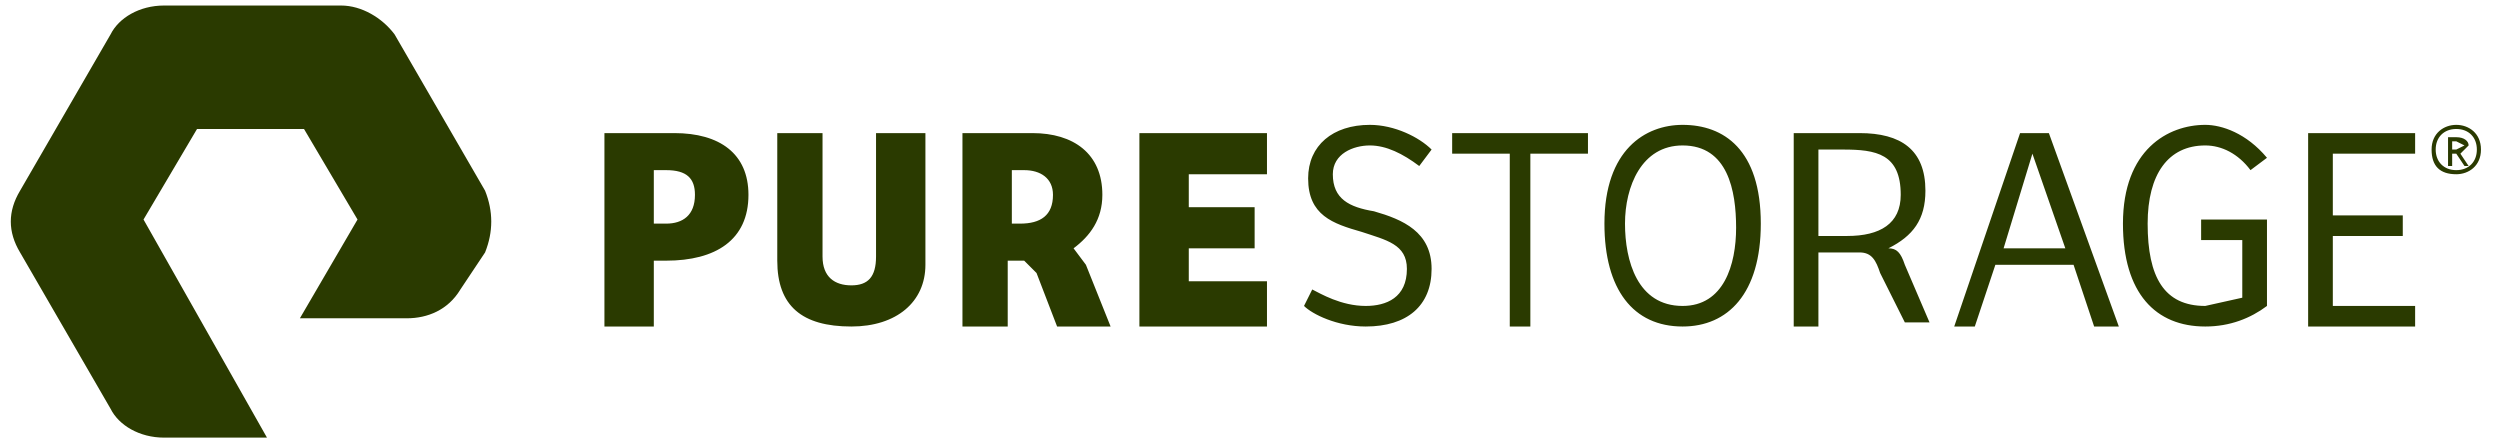 <svg width="162" height="29" viewBox="0 0 162 29" fill="none" xmlns="http://www.w3.org/2000/svg">
<g clip-path="url(#clip0_59_455)">
<path d="M17.3 28.358H10.633C9.033 28.358 7.7 27.558 7.167 26.491L1.3 16.358C0.5 15.025 0.5 13.691 1.3 12.358L7.167 2.225C7.7 1.158 9.033 0.358 10.633 0.358H22.1C23.433 0.358 24.767 1.158 25.567 2.225L31.433 12.358C31.967 13.691 31.967 15.025 31.433 16.358L29.833 18.758C29.033 20.091 27.7 20.625 26.367 20.625H19.433L23.167 14.225L19.7 8.358H12.767L9.3 14.225L17.3 28.358Z" fill="#2A3A00"/>
<path d="M43.167 14.491C44.233 14.491 45.033 13.958 45.033 12.625C45.033 11.558 44.5 11.025 43.167 11.025H42.367V14.491H43.167ZM42.367 21.158H39.167V8.625H43.7C46.633 8.625 48.5 9.958 48.5 12.625C48.5 15.558 46.367 16.891 43.167 16.891H42.367V21.158ZM53.3 8.625V16.625C53.3 17.958 54.1 18.491 55.167 18.491C56.233 18.491 56.767 17.958 56.767 16.625V8.625H59.967V17.158C59.967 19.558 58.1 21.158 55.167 21.158C51.967 21.158 50.367 19.825 50.367 16.891V8.625H53.3ZM73.833 8.625H82.1V11.291H77.033V13.425H81.3V16.091H77.033V18.225H82.1V21.158H73.833V8.625ZM85.033 18.758C85.567 19.025 86.9 19.825 88.5 19.825C89.833 19.825 91.167 19.291 91.167 17.425C91.167 15.825 89.833 15.558 88.233 15.025C86.367 14.491 84.767 13.958 84.767 11.558C84.767 9.425 86.367 8.091 88.767 8.091C90.367 8.091 91.967 8.891 92.767 9.691L91.967 10.758C90.9 9.958 89.833 9.425 88.767 9.425C87.7 9.425 86.367 9.958 86.367 11.291C86.367 12.891 87.433 13.425 89.033 13.691C90.9 14.225 92.767 15.025 92.767 17.425C92.767 19.825 91.167 21.158 88.5 21.158C86.633 21.158 85.033 20.358 84.5 19.825L85.033 18.758ZM102.9 8.625V9.958H99.167V21.158H97.833V9.958H94.1V8.625H102.9ZM109.033 19.825C111.7 19.825 112.5 17.158 112.5 14.758C112.5 12.358 111.967 9.425 109.033 9.425C106.367 9.425 105.3 12.091 105.3 14.491C105.3 16.891 106.1 19.825 109.033 19.825ZM109.033 21.158C105.833 21.158 103.967 18.758 103.967 14.491C103.967 9.691 106.633 8.091 109.033 8.091C111.7 8.091 114.1 9.691 114.1 14.491C114.1 19.025 111.967 21.158 109.033 21.158ZM129.833 16.091H133.833L131.7 9.958L129.833 16.091ZM126.633 21.158L130.9 8.625H132.767L137.3 21.158H135.7L134.367 17.158H129.3L127.967 21.158H126.633ZM146.9 19.825C145.833 20.625 144.5 21.158 142.9 21.158C139.7 21.158 137.567 19.025 137.567 14.491C137.567 9.691 140.5 8.091 142.9 8.091C143.967 8.091 145.567 8.625 146.9 10.225L145.833 11.025C145.033 9.958 143.967 9.425 142.9 9.425C140.5 9.425 139.167 11.291 139.167 14.491C139.167 17.958 140.233 19.825 142.9 19.825L145.3 19.291V15.558H142.633V14.225H146.9V19.825ZM149.567 8.625H156.5V9.958H151.167V13.958H155.7V15.291H151.167V19.825H156.5V21.158H149.567V8.625ZM119.7 15.291H117.833V9.691H119.433C121.567 9.691 123.167 9.958 123.167 12.625C123.167 14.491 121.833 15.291 119.7 15.291ZM123.433 17.158C123.167 16.358 122.9 16.091 122.367 16.091C123.967 15.291 124.767 14.225 124.767 12.358C124.767 9.691 123.167 8.625 120.5 8.625H116.233V21.158H117.833V16.358H120.5C121.3 16.358 121.567 16.891 121.833 17.691L123.433 20.891H125.033L123.433 17.158ZM65.567 14.491V11.025H66.367C67.433 11.025 68.233 11.558 68.233 12.625C68.233 13.958 67.433 14.491 66.1 14.491H65.567ZM70.367 17.158L69.567 16.091C70.633 15.291 71.433 14.225 71.433 12.625C71.433 9.958 69.567 8.625 66.9 8.625H62.367V21.158H65.3V16.891H66.367L67.167 17.691L68.5 21.158H71.967L70.367 17.158ZM159.167 9.691L159.7 9.425L159.167 9.158H158.9V9.691H159.167ZM158.9 10.758H158.633V8.891H159.167C159.7 8.891 159.967 9.158 159.967 9.425L159.433 9.958L159.967 10.758H159.7L159.167 9.958H158.9V10.758ZM159.167 8.358C158.367 8.358 157.833 8.891 157.833 9.691C157.833 10.491 158.367 11.025 159.167 11.025C159.967 11.025 160.5 10.491 160.5 9.691C160.5 8.891 159.967 8.358 159.167 8.358ZM159.167 11.291C158.1 11.291 157.567 10.758 157.567 9.691C157.567 8.625 158.367 8.091 159.167 8.091C159.967 8.091 160.767 8.625 160.767 9.691C160.767 10.758 159.967 11.291 159.167 11.291Z" fill="#2A3A00"/>
</g>
<defs>
<clipPath id="clip0_59_455">
<rect width="161" height="28" fill="white" transform="translate(0.5 0.358)"/>
</clipPath>
</defs>
</svg>
